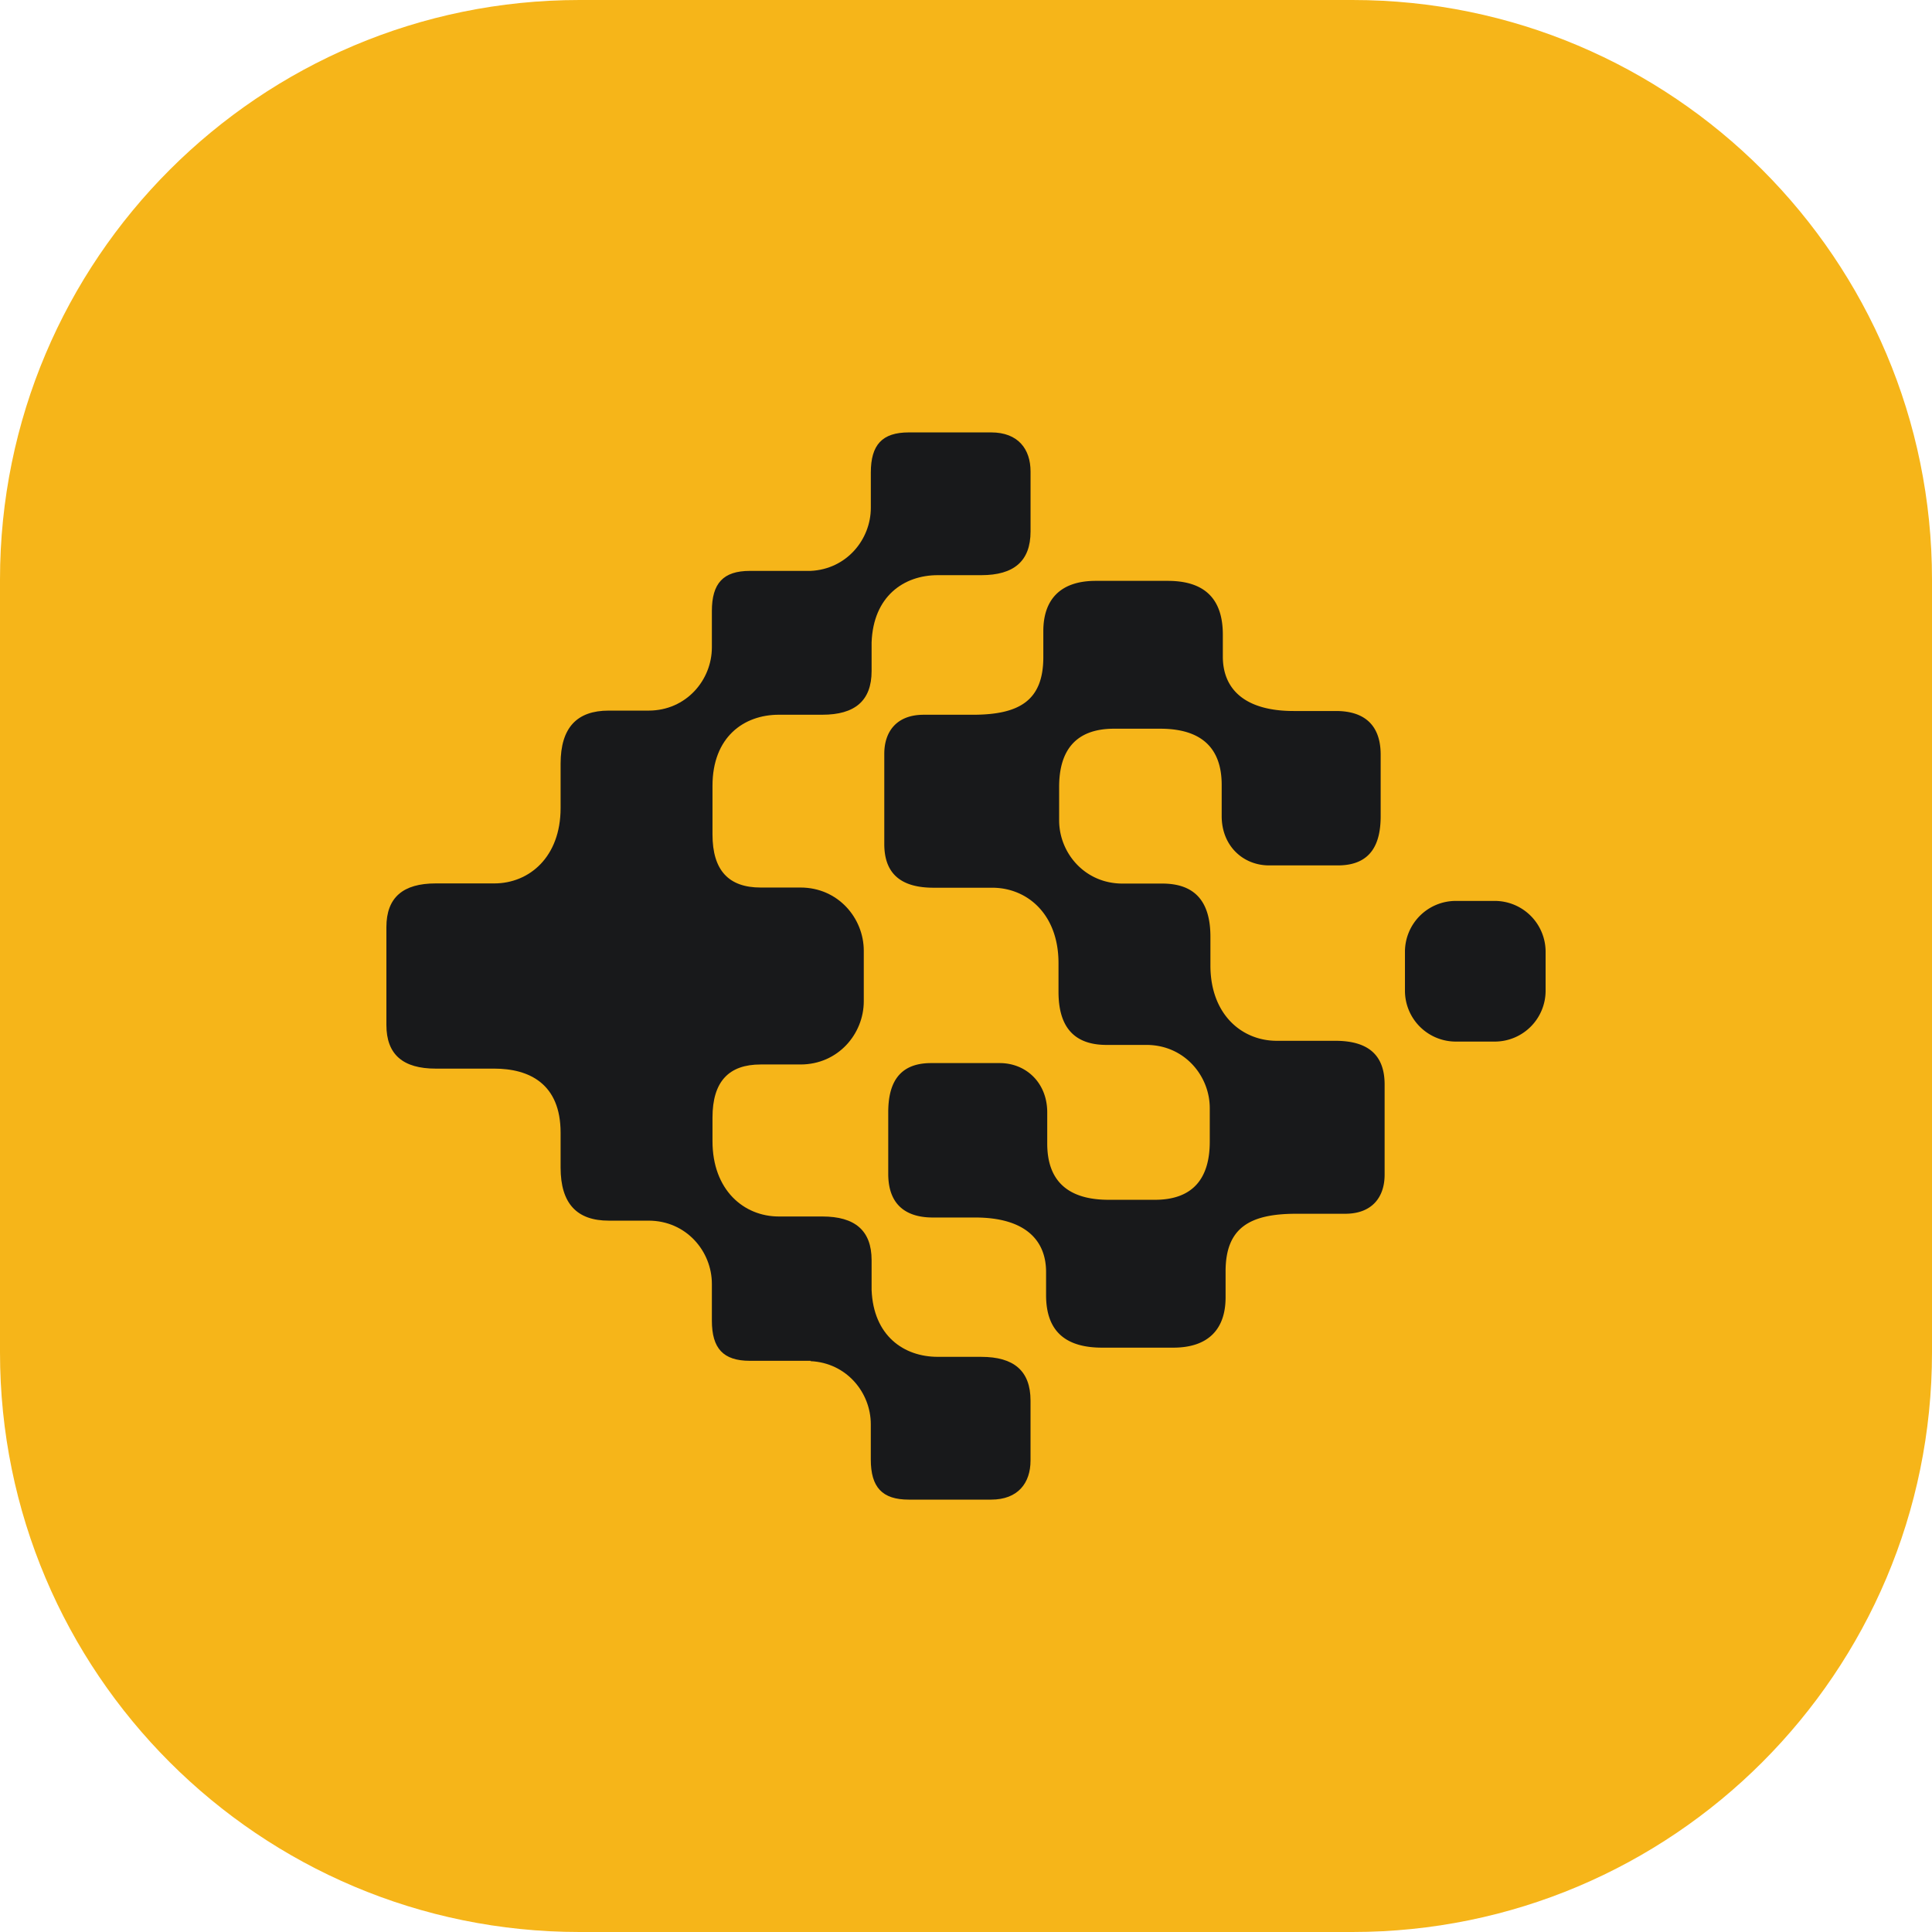 <svg xmlns="http://www.w3.org/2000/svg" xmlns:xlink="http://www.w3.org/1999/xlink" viewBox="0 0 95.481 95.481" height="95.481" width="95.481" data-background-color="#eaeaea" preserveAspectRatio="xMidYMid meet" id="tight-bounds"><g><svg viewBox="0 0 95.481 95.481" height="95.481" width="95.481"><g><svg viewBox="0 0 95.481 95.481" height="95.481" width="95.481"><g id="textblocktransform"><svg viewBox="0 0 95.481 95.481" height="95.481" width="95.481" id="textblock"><g><svg viewBox="0 0 95.481 95.481" height="95.481" width="95.481"><g><svg viewBox="0 0 95.481 95.481" height="95.481" width="95.481"><g><svg/></g><g id="icon-0"><svg viewBox="0 0 95.481 95.481" height="95.481" width="95.481"><g><path xmlns="http://www.w3.org/2000/svg" d="M28.644 95.481c-15.82 0-28.644-12.824-28.644-28.644v-38.193c0-15.82 12.824-28.644 28.644-28.644h38.193c15.82 0 28.644 12.824 28.644 28.644v38.193c0 15.82-12.824 28.644-28.644 28.644z" fill="#f6b519" fill-rule="nonzero" stroke="none" stroke-width="1" stroke-linecap="butt" stroke-linejoin="miter" stroke-miterlimit="10" stroke-dasharray="" stroke-dashoffset="0" font-family="none" font-weight="none" font-size="none" text-anchor="none" style="mix-blend-mode: normal" data-fill-palette-color="accent"/></g><g transform="matrix(1,0,0,1,19.096,21.37)"><svg viewBox="0 0 57.289 52.742" height="52.742" width="57.289"><g><svg xmlns="http://www.w3.org/2000/svg" xml:space="preserve" viewBox="9.398 12.34 80.193 73.828" x="0" y="0" height="52.742" width="57.289" class="icon-b-0" data-fill-palette-color="quaternary" id="b-0"><path d="M55.894 49.046v1.992c0 2.509 1.142 3.675 3.328 3.675h2.757c2.606 0 4.379 2.119 4.379 4.375v2.318c0 2.509-1.137 4.021-3.795 4.021h-3.196c-2.796 0-4.253-1.278-4.253-3.889V59.38c0-2.059-1.479-3.41-3.281-3.41h-4.759c-2.38 0-2.959 1.608-2.959 3.41v4.249c0 2.252 1.351 3.024 3.088 3.024h2.931c3.31 0 4.9 1.452 4.9 3.77v1.601c0 2.634 1.498 3.632 3.881 3.632h4.915c2.433 0 3.622-1.284 3.622-3.479v-1.796c0-3.023 1.676-3.988 4.893-3.988h3.384c1.866 0 2.725-1.158 2.725-2.702v-6.24c0-2.058-1.158-3.023-3.409-3.023h-4.054c-2.419 0-4.588-1.829-4.588-5.21v-1.992c0-2.509-1.142-3.675-3.329-3.675h-2.757c-2.606 0-4.379-2.118-4.379-4.374v-2.318c0-2.509 1.138-4.021 3.796-4.021h3.195c2.796 0 4.254 1.278 4.254 3.889v2.158c0 2.059 1.479 3.409 3.281 3.409h4.758c2.38 0 2.959-1.608 2.959-3.409v-4.249c0-2.251-1.351-3.023-3.088-3.023h-2.931c-3.31 0-4.9-1.452-4.9-3.77v-1.516c0-2.633-1.425-3.717-3.808-3.717h-4.988c-2.433 0-3.622 1.284-3.622 3.48v1.795c0 3.023-1.676 3.988-4.893 3.988h-3.385c-1.865 0-2.724 1.158-2.724 2.702v6.24c0 2.059 1.157 3.024 3.41 3.024h4.052c2.421-0.003 4.59 1.826 4.59 5.207M86.07 54.482a3.52 3.52 0 0 0 3.521-3.521v-2.688a3.52 3.52 0 0 0-3.521-3.522h-2.688a3.52 3.52 0 0 0-3.521 3.522v2.688a3.52 3.52 0 0 0 3.521 3.521z" fill="#18191b" data-fill-palette-color="quaternary"/><path d="M36.547 31.871h3.008c2.251 0 3.409-0.965 3.409-3.023v-1.974c0.113-3.194 2.224-4.658 4.578-4.658h3.008c2.253 0 3.41-0.965 3.41-3.023v-4.151c0-1.544-0.858-2.702-2.724-2.702h-5.695c-1.846 0-2.631 0.855-2.631 2.782v2.434c0 2.195-1.681 4.253-4.171 4.364h-4.194c-1.845 0-2.631 0.855-2.631 2.782v2.508c0 2.256-1.771 4.375-4.379 4.375h-2.757c-2.188 0-3.329 1.165-3.329 3.674v3.071c0 3.381-2.168 5.21-4.588 5.21h-4.054c-2.251 0-3.409 0.965-3.409 3.023v6.766c0 2.059 1.158 3.023 3.409 3.023h4.054c2.42 0 4.588 1.049 4.588 4.431v2.412c0 2.509 1.142 3.674 3.329 3.674h2.757c2.607 0 4.379 2.119 4.379 4.375v2.539c0 1.927 0.786 2.782 2.631 2.782h4.213l-0.021 0.024c2.491 0.11 4.171 2.169 4.171 4.364v2.433c0 1.927 0.785 2.782 2.631 2.782h5.694c1.866 0 2.725-1.158 2.725-2.702v-4.151c0-2.059-1.158-3.024-3.409-3.024H47.54c-2.348 0-4.453-1.457-4.576-4.633v-2.053c0-2.059-1.158-3.023-3.409-3.023h-3.008c-2.421 0-4.59-1.828-4.59-5.209V59.74c0-2.509 1.143-3.674 3.33-3.674h2.756c2.607 0 4.38-2.119 4.38-4.375V48.2c0-2.256-1.772-4.375-4.38-4.375h-2.756c-2.188 0-3.33-1.166-3.33-3.674v-3.36c0-3.38 2.169-4.92 4.59-4.92" fill="#18191b" data-fill-palette-color="quaternary"/></svg></g></svg></g></svg></g></svg></g></svg></g></svg></g></svg></g></svg></g><defs/></svg>